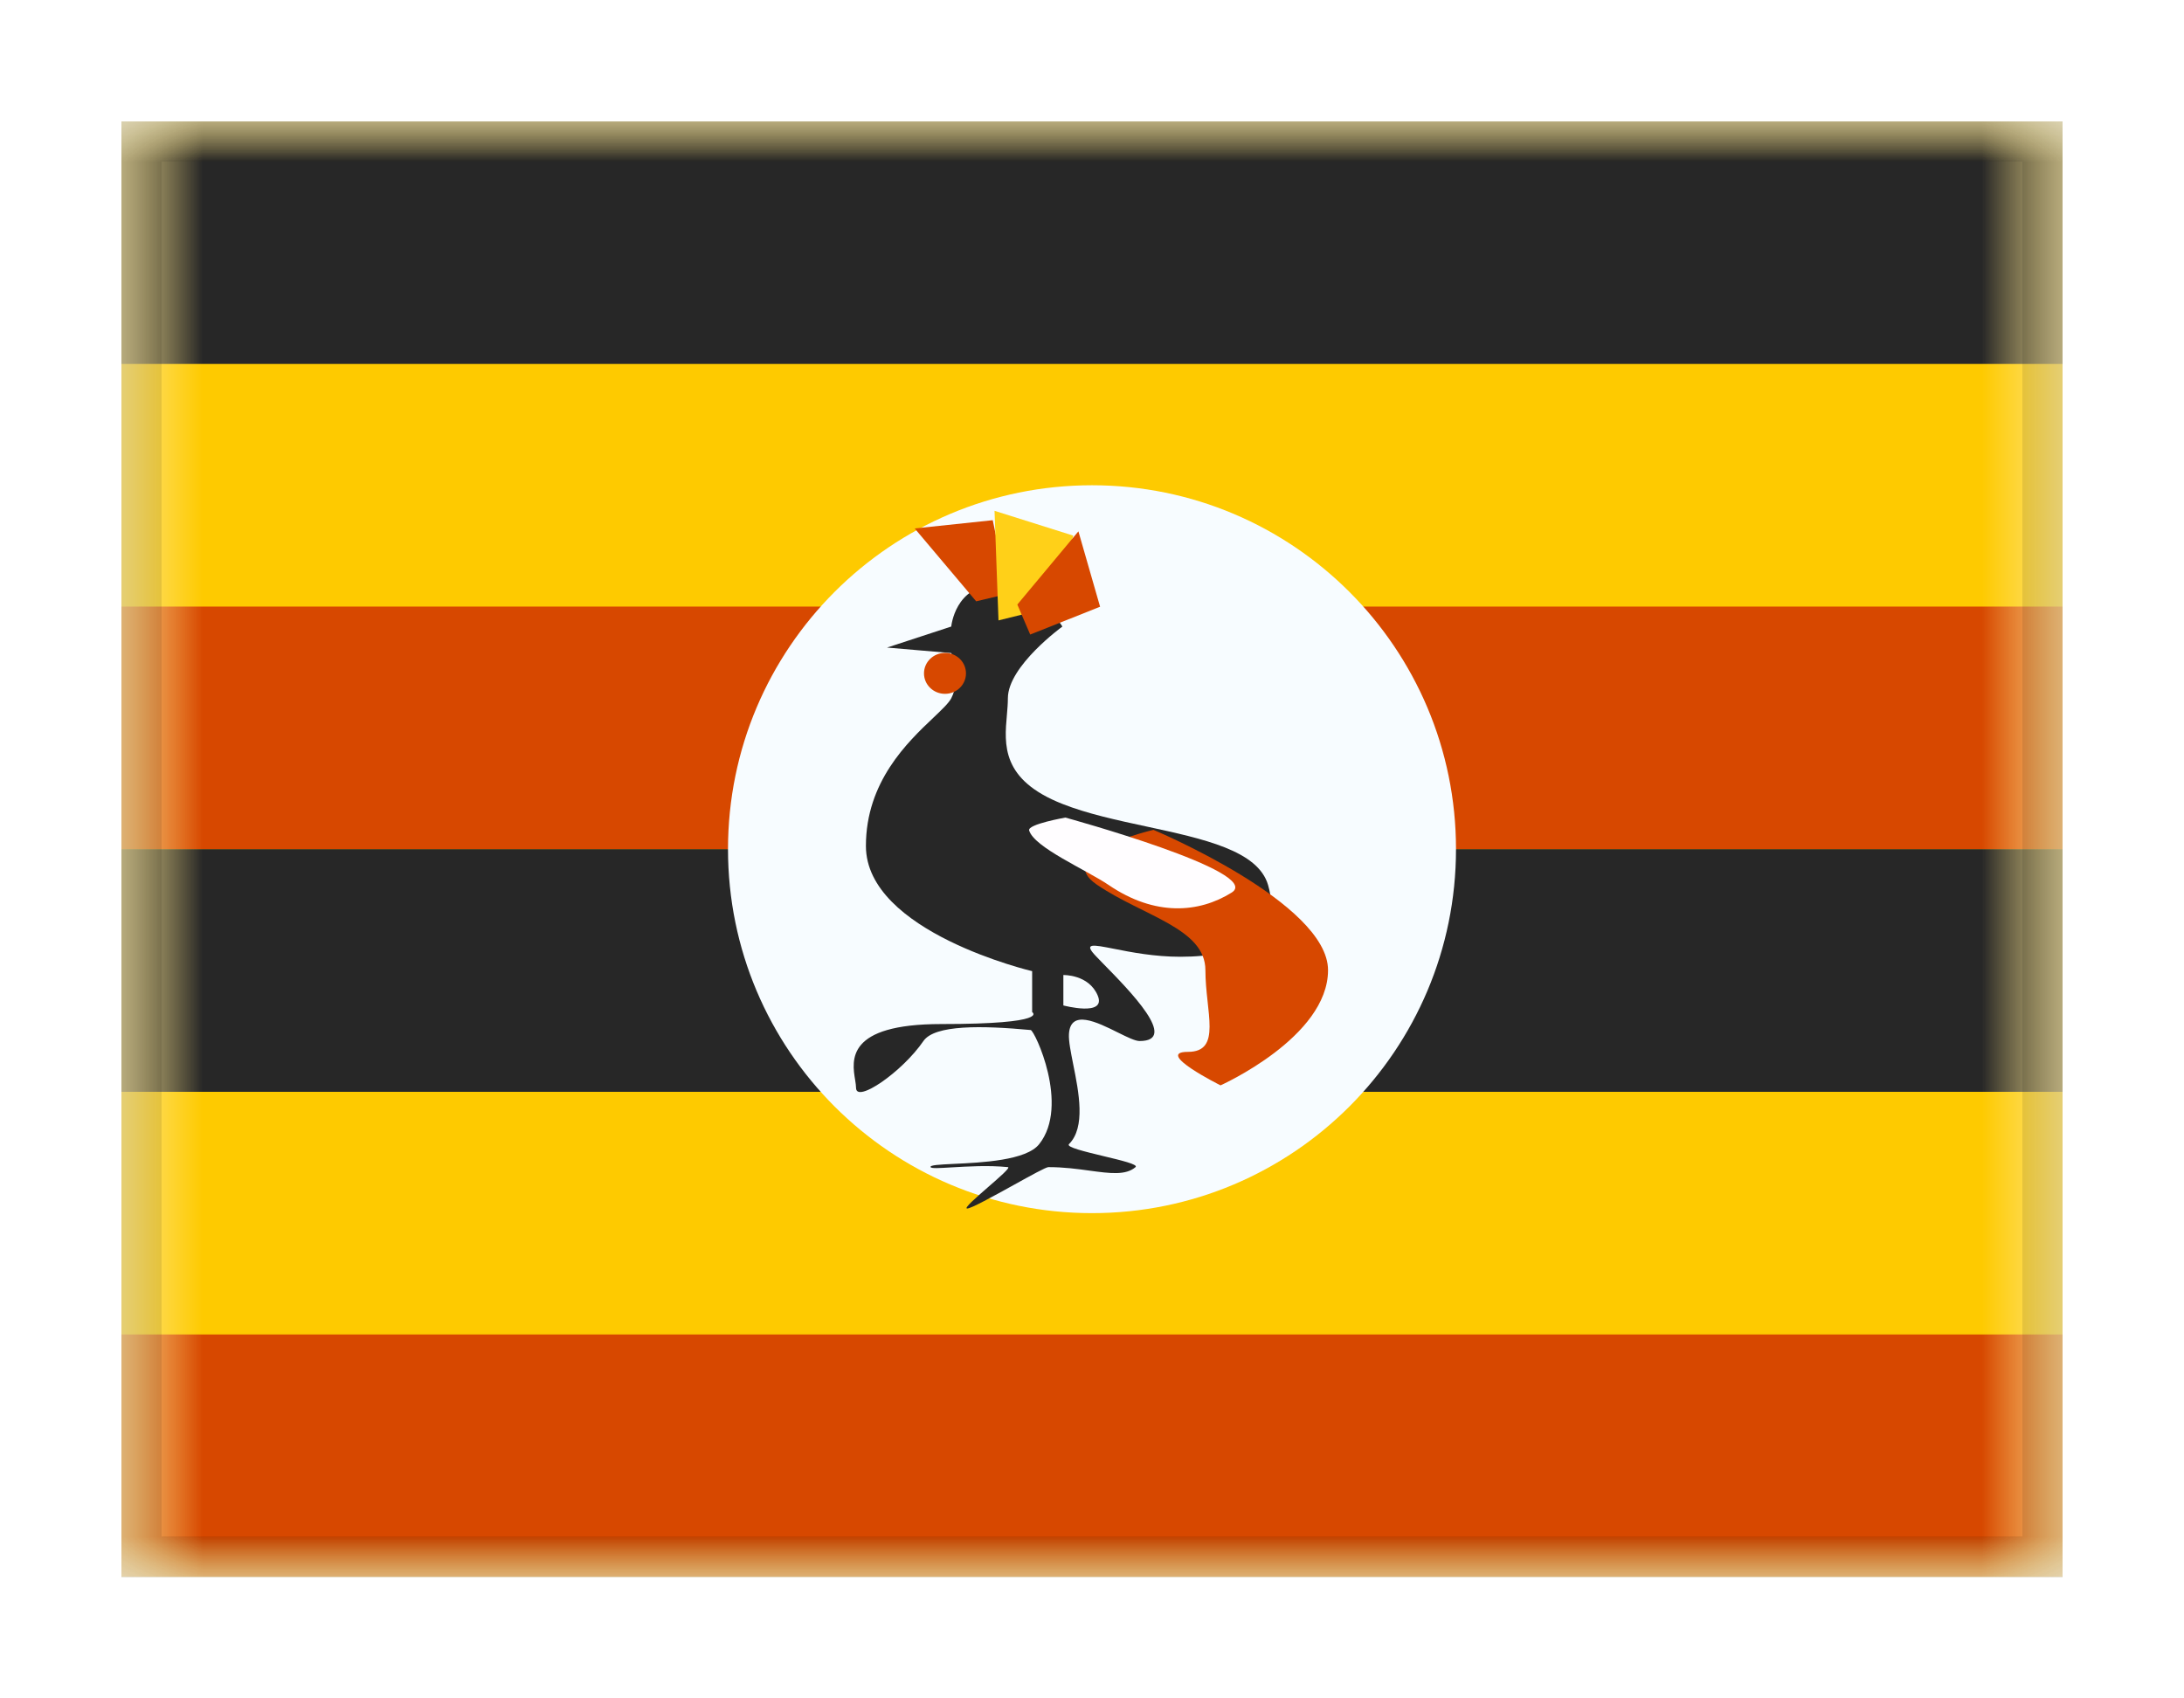 <svg viewBox="0 0 27 21" fill="none" xmlns="http://www.w3.org/2000/svg">
<g filter="url(#filter0_dd_701_19648)">
<g clip-path="url(#clip0_701_19648)">
<mask id="mask0_701_19648" style="mask-type:alpha" maskUnits="userSpaceOnUse" x="1" y="1" width="25" height="18">
<rect x="1.5" y="1" width="24" height="18" fill="white"/>
</mask>
<g mask="url(#mask0_701_19648)">
<path fill-rule="evenodd" clip-rule="evenodd" d="M1.5 1V19H25.5V1H1.5Z" fill="#FECA00"/>
<mask id="mask1_701_19648" style="mask-type:alpha" maskUnits="userSpaceOnUse" x="1" y="1" width="25" height="18">
<path fill-rule="evenodd" clip-rule="evenodd" d="M1.5 1V19H25.5V1H1.5Z" fill="white"/>
</mask>
<g mask="url(#mask1_701_19648)">
<rect x="1.5" y="1" width="24" height="3" fill="#272727"/>
<rect x="1.5" y="7" width="24" height="3" fill="#D74800"/>
<rect x="1.5" y="10" width="24" height="3" fill="#272727"/>
<rect x="1.5" y="16" width="24" height="3" fill="#D74800"/>
<path fill-rule="evenodd" clip-rule="evenodd" d="M13.5 14.5C15.985 14.5 18 12.485 18 10C18 7.515 15.985 5.5 13.5 5.5C11.015 5.5 9 7.515 9 10C9 12.485 11.015 14.5 13.5 14.5Z" fill="#F7FCFF"/>
<path fill-rule="evenodd" clip-rule="evenodd" d="M11.76 7.247L10.966 7.507L11.76 7.575C11.76 7.575 11.888 7.889 11.76 8.134C11.727 8.196 11.643 8.275 11.536 8.377C11.221 8.676 10.705 9.165 10.705 9.96C10.705 11.025 12.76 11.508 12.76 11.508V12.014C12.76 12.014 12.999 12.162 11.638 12.162C10.457 12.162 10.531 12.61 10.572 12.855C10.578 12.893 10.583 12.926 10.583 12.951C10.583 13.145 11.151 12.758 11.416 12.372C11.556 12.169 12.141 12.18 12.742 12.236C12.79 12.24 13.228 13.168 12.847 13.647C12.688 13.849 12.136 13.875 11.791 13.891C11.615 13.9 11.493 13.905 11.505 13.931C11.513 13.95 11.617 13.943 11.768 13.934C11.957 13.923 12.219 13.907 12.46 13.931C12.497 13.934 12.355 14.057 12.211 14.182C12.063 14.311 11.914 14.441 11.956 14.443C12.003 14.445 12.28 14.291 12.532 14.152C12.741 14.036 12.931 13.931 12.961 13.931C13.151 13.931 13.322 13.954 13.473 13.975C13.724 14.009 13.917 14.035 14.038 13.931C14.075 13.898 13.859 13.847 13.638 13.794C13.411 13.739 13.179 13.684 13.215 13.647C13.424 13.44 13.337 13.005 13.268 12.662C13.238 12.509 13.21 12.374 13.215 12.286C13.233 11.975 13.562 12.138 13.821 12.267C13.934 12.323 14.034 12.372 14.088 12.372C14.578 12.372 13.97 11.753 13.636 11.413C13.607 11.383 13.58 11.355 13.556 11.33C13.386 11.155 13.505 11.179 13.774 11.232C13.979 11.273 14.272 11.33 14.591 11.33C15.326 11.33 15.863 11.091 15.677 10.444C15.554 10.017 14.88 9.872 14.176 9.72C13.813 9.642 13.441 9.562 13.134 9.44C12.377 9.142 12.415 8.707 12.448 8.339C12.454 8.268 12.46 8.199 12.46 8.134C12.46 7.735 13.134 7.247 13.134 7.247C13.134 7.247 12.826 6.732 12.317 6.732C11.807 6.732 11.76 7.247 11.76 7.247ZM13.146 11.932V11.556C13.146 11.556 13.46 11.546 13.571 11.81C13.681 12.075 13.146 11.932 13.146 11.932Z" fill="#272727"/>
<path fill-rule="evenodd" clip-rule="evenodd" d="M11.308 6.034L12.068 6.935L12.461 6.842L12.273 5.932L11.308 6.034Z" fill="#D74800"/>
<path fill-rule="evenodd" clip-rule="evenodd" d="M12.295 5.816L12.344 7.171L12.993 7.011L13.269 6.123L12.295 5.816Z" fill="#FFD018"/>
<path fill-rule="evenodd" clip-rule="evenodd" d="M11.683 8.079C11.826 8.079 11.942 7.966 11.942 7.826C11.942 7.686 11.826 7.573 11.683 7.573C11.539 7.573 11.423 7.686 11.423 7.826C11.423 7.966 11.539 8.079 11.683 8.079Z" fill="#D74800"/>
<path fill-rule="evenodd" clip-rule="evenodd" d="M13.332 6.07L12.577 6.975L12.736 7.346L13.6 7.002L13.332 6.07Z" fill="#D74800"/>
<path fill-rule="evenodd" clip-rule="evenodd" d="M15.089 12.92C15.089 12.92 16.418 12.326 16.418 11.496C16.418 10.665 14.26 9.761 14.26 9.761C14.26 9.761 12.99 10.051 13.562 10.44C14.135 10.829 14.902 10.978 14.902 11.496C14.902 12.013 15.111 12.506 14.686 12.506C14.26 12.506 15.089 12.92 15.089 12.92Z" fill="#D74800"/>
<path fill-rule="evenodd" clip-rule="evenodd" d="M13.171 9.609C13.171 9.609 12.701 9.691 12.723 9.768C12.785 9.979 13.428 10.254 13.708 10.444C14.28 10.833 14.823 10.789 15.227 10.536C15.63 10.283 13.171 9.609 13.171 9.609Z" fill="#FFFDFF"/>
</g>
</g>
</g>
<rect x="1.75" y="1.25" width="23.5" height="17.5" stroke="black" stroke-opacity="0.1" stroke-width="0.5" shape-rendering="crispEdges"/>
</g>
<defs>
<filter id="filter0_dd_701_19648" x="0" y="0" width="27" height="21" filterUnits="userSpaceOnUse" color-interpolation-filters="sRGB">
<feFlood flood-opacity="0" result="BackgroundImageFix"/>
<feColorMatrix in="SourceAlpha" type="matrix" values="0 0 0 0 0 0 0 0 0 0 0 0 0 0 0 0 0 0 127 0" result="hardAlpha"/>
<feOffset dy="0.5"/>
<feGaussianBlur stdDeviation="0.75"/>
<feComposite in2="hardAlpha" operator="out"/>
<feColorMatrix type="matrix" values="0 0 0 0 0 0 0 0 0 0 0 0 0 0 0 0 0 0 0.1 0"/>
<feBlend mode="multiply" in2="BackgroundImageFix" result="effect1_dropShadow_701_19648"/>
<feColorMatrix in="SourceAlpha" type="matrix" values="0 0 0 0 0 0 0 0 0 0 0 0 0 0 0 0 0 0 127 0" result="hardAlpha"/>
<feOffset/>
<feGaussianBlur stdDeviation="0.5"/>
<feComposite in2="hardAlpha" operator="out"/>
<feColorMatrix type="matrix" values="0 0 0 0 0 0 0 0 0 0 0 0 0 0 0 0 0 0 0.11 0"/>
<feBlend mode="multiply" in2="effect1_dropShadow_701_19648" result="effect2_dropShadow_701_19648"/>
<feBlend mode="normal" in="SourceGraphic" in2="effect2_dropShadow_701_19648" result="shape"/>
</filter>
<clipPath id="clip0_701_19648">
<rect x="1.5" y="1" width="24" height="18" fill="white"/>
</clipPath>
</defs>
</svg>